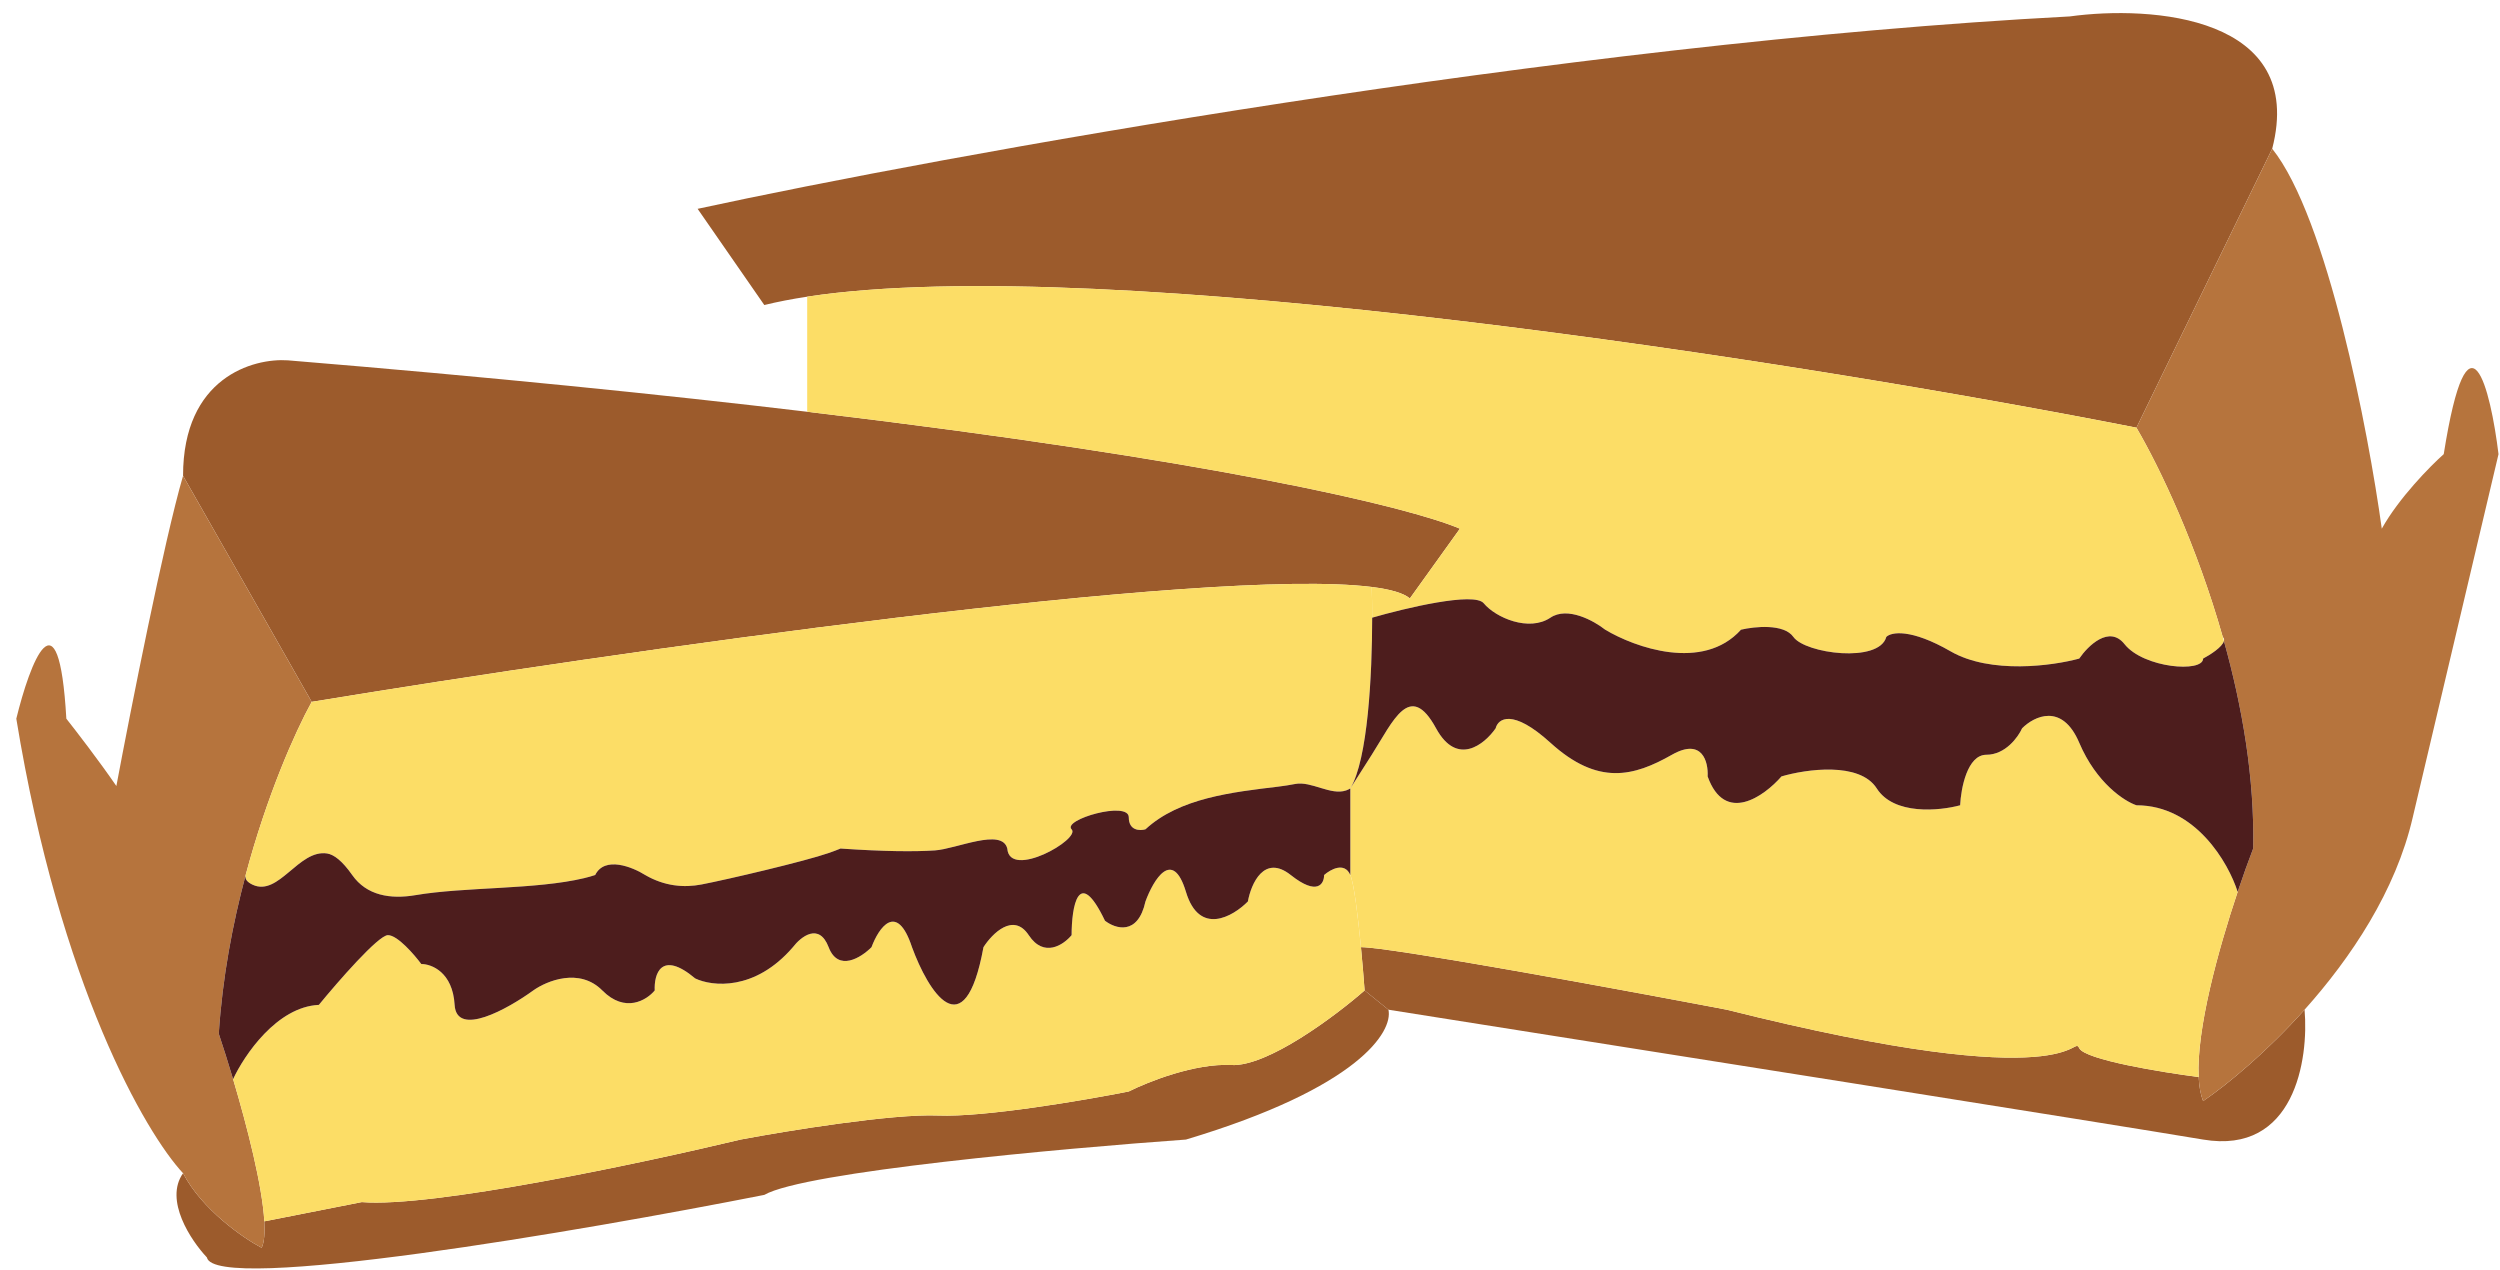 <svg width="126" height="64" viewBox="0 0 126 64" fill="none" xmlns="http://www.w3.org/2000/svg">
<path d="M9.226 23.98L15.71 35.373C31.106 32.837 60.927 28.553 69.136 29.583C70.082 29.702 70.74 29.891 71.057 30.161L73.579 26.646C70.982 25.544 61.197 23.194 40.682 20.753C33.373 19.883 24.702 19.002 14.509 18.161C12.748 18.04 9.226 19.034 9.226 23.98Z" fill="#9C5B2C"/>
<path d="M104.314 0.828C78.573 2.185 47.486 7.858 35.16 10.525L38.521 15.373C39.183 15.211 39.905 15.071 40.682 14.953C55.685 12.665 91.086 18.29 107.676 21.555L114.519 7.495C116.248 0.804 108.436 0.262 104.314 0.828Z" fill="#9C5B2C"/>
<path d="M59.772 57.434C68.512 54.816 70.217 51.98 69.977 50.889L68.776 49.919C67.296 51.212 63.878 53.774 62.053 53.677C60.228 53.58 57.851 54.525 56.89 55.01C54.649 55.455 49.591 56.319 47.285 56.222C44.98 56.125 39.682 56.99 37.321 57.434C32.438 58.606 21.785 60.877 18.231 60.586L13.322 61.556C13.355 62.143 13.319 62.608 13.188 62.889C12.268 62.404 10.187 60.974 9.226 59.131C8.266 60.489 9.627 62.525 10.427 63.374C10.811 65.216 29.317 62.04 38.521 60.222C40.538 59.059 53.529 57.879 59.772 57.434Z" fill="#9C5B2C"/>
<path d="M116.15 50.889C114.262 52.998 112.324 54.611 111.037 55.495C110.908 55.168 110.837 54.757 110.813 54.283C108.927 54.04 105.082 53.41 104.794 52.828C104.434 52.101 104.914 55.374 87.025 50.889C81.5 49.838 70.077 47.737 68.592 47.737C68.67 48.555 68.735 49.346 68.776 49.919L69.977 50.889C81.743 52.747 106.427 56.658 111.037 57.434C115.648 58.21 116.367 53.394 116.15 50.889Z" fill="#9C5B2C"/>
<path d="M0.822 36.222C3.031 49.701 7.346 57.111 9.226 59.131C10.187 60.974 12.268 62.404 13.188 62.889C13.319 62.608 13.355 62.143 13.322 61.556C13.219 59.752 12.462 56.789 11.748 54.388C11.491 53.527 11.241 52.738 11.027 52.101C11.209 49.274 11.729 46.543 12.38 44.108C12.38 44.105 12.381 44.103 12.381 44.101C13.448 40.106 14.865 36.904 15.71 35.373L9.226 23.98C8.266 27.276 6.585 35.778 5.865 39.616C5 38.355 3.824 36.828 3.344 36.222C2.959 29.531 1.503 33.434 0.822 36.222Z" fill="#B6743D"/>
<path d="M114.519 7.495L107.676 21.555C108.86 23.572 110.716 27.485 112.027 32.101C112.091 32.161 112.107 32.232 112.086 32.31C113.003 35.594 113.638 39.221 113.559 42.767C113.325 43.377 113.055 44.123 112.778 44.949C111.784 47.912 110.696 51.899 110.813 54.283C110.837 54.757 110.908 55.168 111.037 55.495C112.324 54.611 114.262 52.998 116.15 50.889C118.489 48.274 120.752 44.895 121.603 41.192L125.925 22.889C125.525 19.616 124.412 15.034 123.164 22.889C122.483 23.495 120.906 25.095 120.042 26.646C119.362 21.717 117.305 10.985 114.519 7.495Z" fill="#B6743D"/>
<path d="M69.136 29.583C60.927 28.553 31.106 32.837 15.71 35.373C14.865 36.904 13.448 40.106 12.381 44.101L12.38 44.108C12.327 44.313 12.476 44.471 12.737 44.592C14.051 45.199 15.056 42.795 16.486 43.016C16.828 43.069 17.246 43.382 17.751 44.101C18.478 45.138 19.678 45.331 20.943 45.115C23.426 44.693 27.001 44.843 29.45 44.257C29.653 44.208 29.838 44.154 29.997 44.101C30.477 43.131 31.878 43.697 32.518 44.101C33.489 44.666 34.467 44.749 35.356 44.578C36.644 44.33 40.546 43.417 41.785 42.986C41.995 42.913 42.191 42.838 42.363 42.767C44.578 42.919 46.095 42.928 47.111 42.862C48.199 42.792 50.505 41.709 50.767 42.767V42.767C50.887 44.343 54.489 42.283 54.009 41.798C53.529 41.313 56.89 40.343 56.89 41.192C56.89 41.87 57.451 41.879 57.731 41.798V41.798C59.442 40.214 62.124 39.924 64.439 39.645C64.731 39.609 65.014 39.564 65.281 39.512C66.086 39.356 67.07 40.105 67.845 39.838C67.925 39.81 67.997 39.774 68.056 39.737C68.937 38.282 69.156 34.041 69.158 31.131C69.158 30.552 69.15 30.025 69.136 29.583Z" fill="#FCDD66"/>
<path d="M16.07 50.646C13.957 50.743 12.308 53.181 11.748 54.388C12.462 56.789 13.219 59.752 13.322 61.556L18.231 60.586C21.785 60.877 32.438 58.606 37.321 57.434C39.682 56.99 44.98 56.125 47.285 56.222C49.591 56.319 54.649 55.455 56.89 55.01C57.851 54.525 60.228 53.58 62.053 53.677C63.878 53.774 67.296 51.212 68.776 49.919C68.735 49.346 68.67 48.555 68.592 47.737C68.443 46.189 68.245 44.545 68.056 44.101C67.768 43.422 67.055 43.818 66.735 44.101C66.735 44.545 66.399 45.167 65.054 44.101C63.71 43.034 63.053 44.545 62.893 45.434C62.133 46.202 60.444 47.18 59.772 44.949C59.099 42.719 58.131 44.343 57.731 45.434C57.347 47.18 56.21 46.808 55.69 46.404C54.345 43.592 54.009 45.717 54.009 47.131C53.609 47.616 52.616 48.295 51.848 47.131C51.079 45.968 50.007 47.05 49.567 47.737C48.606 52.974 46.765 49.919 45.965 47.737C45.197 45.41 44.284 46.767 43.924 47.737C43.404 48.263 42.243 48.998 41.763 47.737C41.282 46.477 40.362 47.212 39.962 47.737C38.041 49.968 35.88 49.717 35.039 49.313C33.31 47.858 32.958 49.111 32.998 49.919C32.598 50.404 31.51 51.083 30.357 49.919C29.204 48.755 27.556 49.434 26.875 49.919C25.595 50.848 23.009 52.295 22.913 50.646C22.817 48.998 21.753 48.586 21.233 48.586C20.872 48.101 20.032 47.131 19.552 47.131C19.071 47.131 17.03 49.475 16.07 50.646Z" fill="#FCDD66"/>
<path d="M68.056 39.737V44.101C68.245 44.545 68.443 46.189 68.592 47.737C70.077 47.737 81.5 49.838 87.025 50.889C104.914 55.374 104.434 52.101 104.794 52.828C105.082 53.41 108.927 54.04 110.813 54.283C110.696 51.899 111.784 47.912 112.778 44.949C112.318 43.495 110.653 40.586 107.676 40.586C107.075 40.384 105.659 39.471 104.794 37.434C103.93 35.398 102.513 36.101 101.913 36.707C101.713 37.151 101.072 38.04 100.112 38.04C99.151 38.04 98.831 39.737 98.791 40.586C97.751 40.868 95.454 41.095 94.589 39.737C93.725 38.38 91.027 38.767 89.787 39.131C88.906 40.141 86.929 41.555 86.065 39.131C86.105 38.404 85.801 37.167 84.264 38.04C82.343 39.131 80.542 39.616 78.141 37.434C76.22 35.689 75.5 36.222 75.38 36.707C74.819 37.515 73.435 38.646 72.378 36.707C71.057 34.283 70.217 36.343 69.136 38.04L68.056 39.737Z" fill="#FCDD66"/>
<path d="M73.579 26.646L71.057 30.161C70.74 29.891 70.082 29.702 69.136 29.583C69.15 30.025 69.158 30.552 69.158 31.131C70.831 30.646 74.299 29.822 74.779 30.404C75.38 31.131 77.06 31.858 78.141 31.131C79.005 30.549 80.342 31.293 80.902 31.737C82.383 32.626 85.825 33.87 87.746 31.737C88.426 31.576 89.907 31.422 90.387 32.101C90.987 32.949 94.709 33.434 95.07 32.101C95.31 31.858 96.294 31.664 98.311 32.828C100.328 33.992 103.474 33.555 104.794 33.192C105.235 32.545 106.307 31.495 107.075 32.464C108.036 33.676 111.037 33.919 111.037 33.192C111.402 32.999 112.007 32.609 112.086 32.31C112.067 32.24 112.047 32.17 112.027 32.101C110.716 27.485 108.86 23.572 107.676 21.555C91.086 18.29 55.685 12.665 40.682 14.953V20.753C61.197 23.194 70.982 25.544 73.579 26.646Z" fill="#FCDD66"/>
<path d="M68.056 39.737C67.997 39.774 67.925 39.81 67.845 39.838C67.07 40.105 66.086 39.356 65.281 39.512C65.014 39.564 64.731 39.609 64.439 39.645C62.124 39.924 59.442 40.214 57.731 41.798V41.798C57.451 41.879 56.89 41.87 56.89 41.192C56.89 40.343 53.529 41.313 54.009 41.798C54.489 42.283 50.887 44.343 50.767 42.767V42.767C50.505 41.709 48.199 42.792 47.111 42.862C46.095 42.928 44.578 42.919 42.363 42.767C42.191 42.838 41.995 42.913 41.785 42.986C40.546 43.417 36.644 44.33 35.356 44.578C34.467 44.749 33.489 44.666 32.518 44.101C31.878 43.697 30.477 43.131 29.997 44.101C29.838 44.154 29.653 44.208 29.45 44.257C27.001 44.843 23.426 44.693 20.943 45.115C19.678 45.331 18.478 45.138 17.751 44.101C17.246 43.382 16.828 43.069 16.486 43.016C15.056 42.795 14.051 45.199 12.737 44.592C12.476 44.471 12.327 44.313 12.38 44.108C11.729 46.543 11.209 49.274 11.027 52.101C11.241 52.738 11.491 53.527 11.748 54.388C12.308 53.181 13.957 50.743 16.07 50.646C17.03 49.475 19.071 47.131 19.552 47.131C20.032 47.131 20.872 48.101 21.233 48.586C21.753 48.586 22.817 48.998 22.913 50.646C23.009 52.295 25.595 50.848 26.875 49.919C27.556 49.434 29.204 48.755 30.357 49.919C31.51 51.083 32.598 50.404 32.998 49.919C32.958 49.111 33.31 47.858 35.039 49.313C35.88 49.717 38.041 49.968 39.962 47.737C40.362 47.212 41.282 46.477 41.763 47.737C42.243 48.998 43.404 48.263 43.924 47.737C44.284 46.767 45.197 45.41 45.965 47.737C46.765 49.919 48.606 52.974 49.567 47.737C50.007 47.05 51.079 45.968 51.848 47.131C52.616 48.295 53.609 47.616 54.009 47.131C54.009 45.717 54.345 43.592 55.69 46.404C56.21 46.808 57.347 47.18 57.731 45.434C58.131 44.343 59.099 42.719 59.772 44.949C60.444 47.18 62.133 46.202 62.893 45.434C63.053 44.545 63.71 43.034 65.054 44.101C66.399 45.167 66.735 44.545 66.735 44.101C67.055 43.818 67.768 43.422 68.056 44.101V39.737Z" fill="#4D1D1D"/>
<path d="M112.778 44.949C113.055 44.123 113.325 43.377 113.559 42.767C113.638 39.221 113.003 35.594 112.086 32.31C112.007 32.609 111.402 32.999 111.037 33.192C111.037 33.919 108.036 33.676 107.075 32.464C106.307 31.495 105.235 32.545 104.794 33.192C103.474 33.555 100.328 33.992 98.311 32.828C96.294 31.664 95.31 31.858 95.07 32.101C94.709 33.434 90.987 32.949 90.387 32.101C89.907 31.422 88.426 31.576 87.746 31.737C85.825 33.87 82.383 32.626 80.902 31.737C80.342 31.293 79.005 30.549 78.141 31.131C77.06 31.858 75.38 31.131 74.779 30.404C74.299 29.822 70.831 30.646 69.158 31.131C69.156 34.041 68.937 38.282 68.056 39.737L69.136 38.04C70.217 36.343 71.057 34.283 72.378 36.707C73.435 38.646 74.819 37.515 75.38 36.707C75.5 36.222 76.22 35.689 78.141 37.434C80.542 39.616 82.343 39.131 84.264 38.04C85.801 37.167 86.105 38.404 86.065 39.131C86.929 41.555 88.906 40.141 89.787 39.131C91.027 38.767 93.725 38.38 94.589 39.737C95.454 41.095 97.751 40.868 98.791 40.586C98.831 39.737 99.151 38.04 100.112 38.04C101.072 38.04 101.713 37.151 101.913 36.707C102.513 36.101 103.93 35.398 104.794 37.434C105.659 39.471 107.075 40.384 107.676 40.586C110.653 40.586 112.318 43.495 112.778 44.949Z" fill="#4D1D1D"/>
</svg>
